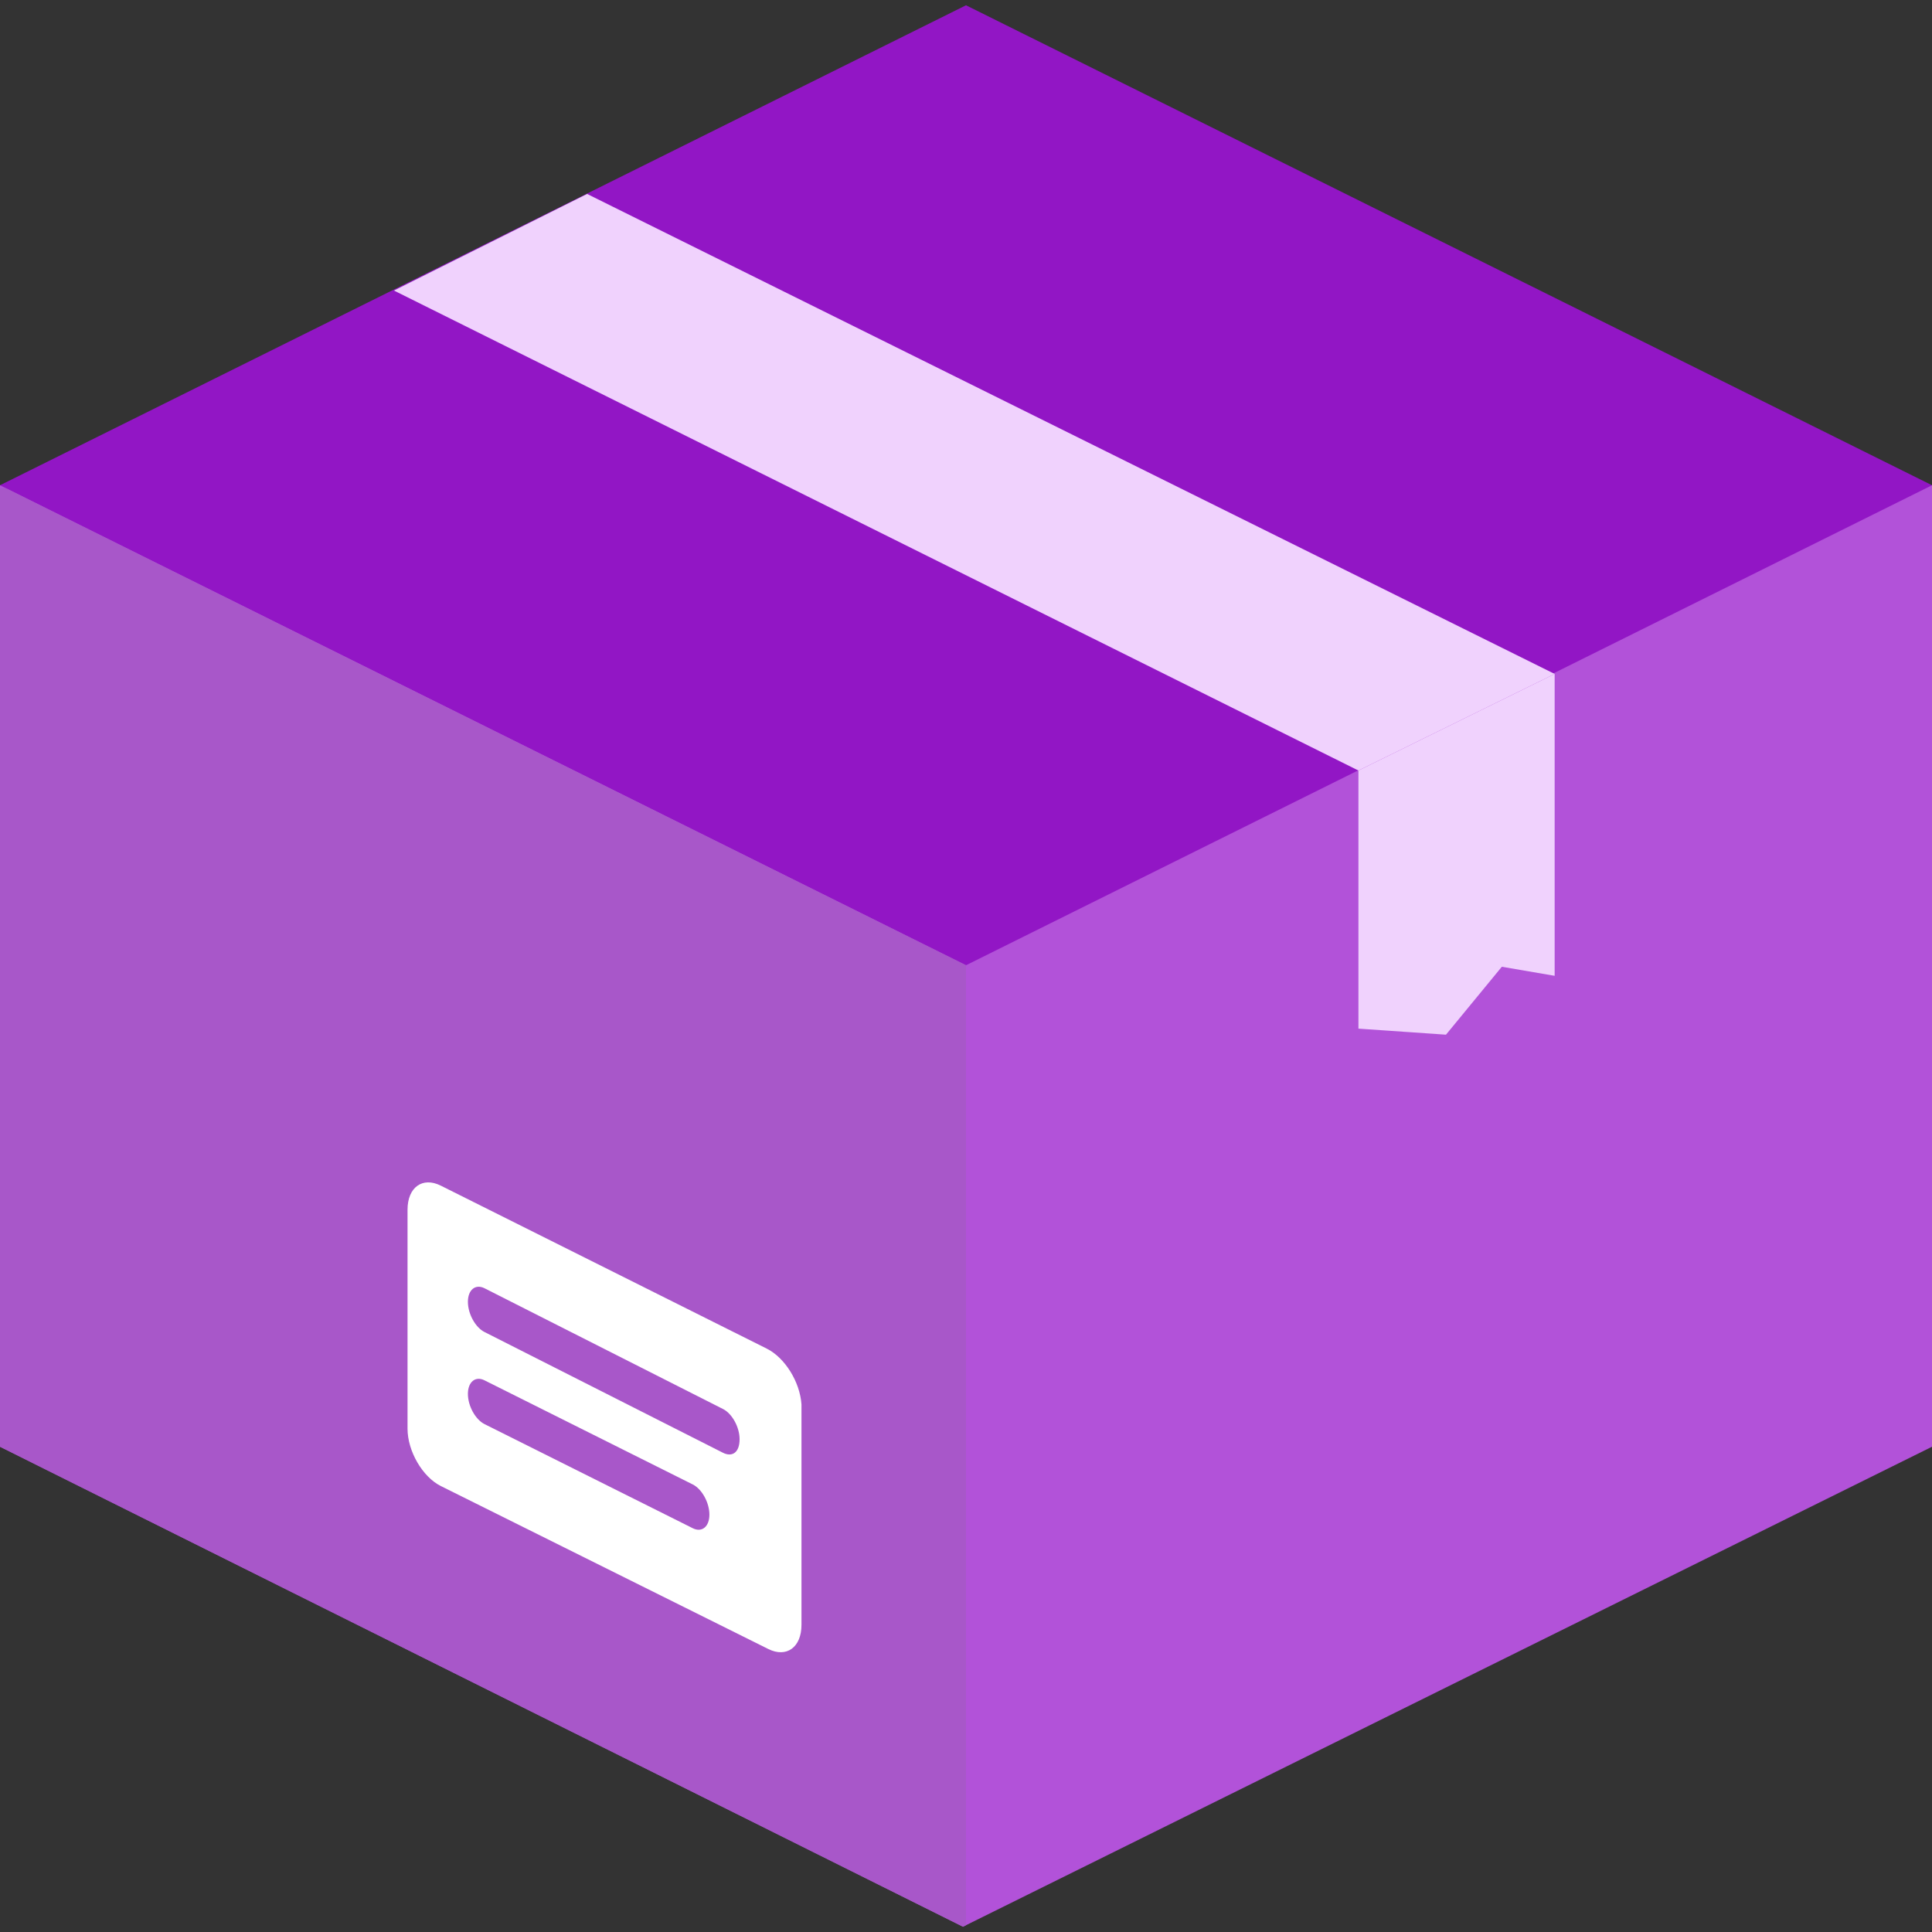<?xml version="1.0"?>
<svg xmlns="http://www.w3.org/2000/svg" xmlns:xlink="http://www.w3.org/1999/xlink" version="1.1" id="Layer_1" x="0px" y="0px" viewBox="0 0 504.124 504.124" style="enable-background:new 0 0 504.124 504.124;" xml:space="preserve" width="512px" height="512px" class=""><rect x="0" y="0" width="504.124" height="504.124" fill="#333333" stroke="none"/><g><path style="fill:#9216C5" d="M0,126.622L252.062,1.378l252.062,125.243v16.542L252.062,268.406L0,143.558V126.622z" data-original="#EFC75E" class="" data-old_color="#EFC75E"/><path style="fill:#B252D9" d="M0,126.622l252.062,125.243l252.062-125.243v250.88l-252.85,125.243L0,377.503V126.622z" data-original="#E7BF55" class="active-path" data-old_color="#E7BF55"/><path style="fill:#A857C9" d="M252.062,502.352V251.866L1.575,127.409H0v250.092l251.274,125.243L252.062,502.352z" data-original="#DBB551" class="" data-old_color="#DBB551"/><path style="fill:#F0D2FD" d="M102.794,75.815l251.668,125.243l51.2-25.206L153.206,50.61L102.794,75.815z" data-original="#F7E3AF" class="" data-old_color="#F7E3AF"/><path style="fill:#F0D2FD" d="M354.462,201.059l51.2-25.206v78.769l-13.785-2.363l-14.572,17.723l-22.843-1.575  C354.462,268.406,354.462,201.059,354.462,201.059z" data-original="#F1D999" class="" data-old_color="#F1D999"/><path style="fill:#FFFFFF" d="M200.074,351.902l-85.071-42.535c-4.726-2.363-8.665,0.394-8.665,6.302v57.108  c0,5.908,3.938,12.603,8.665,14.966l85.465,42.535c4.726,2.363,8.665-0.394,8.665-6.302v-57.502  C208.738,360.566,204.8,354.266,200.074,351.902z M180.775,398.77l-54.351-27.175c-2.363-1.182-4.332-4.726-4.332-7.877  s1.969-4.726,4.332-3.545l54.351,27.175c2.363,1.182,4.332,4.726,4.332,7.877S183.138,399.951,180.775,398.77z M188.652,379.077  l-62.228-31.508c-2.363-1.182-4.332-4.726-4.332-7.877s1.969-4.726,4.332-3.545l62.228,31.508c2.363,1.182,4.332,4.726,4.332,7.877  C192.985,379.077,191.015,380.258,188.652,379.077z" data-original="#F2F2F2" class="" data-old_color="#F2F2F2"/></g> </svg>
